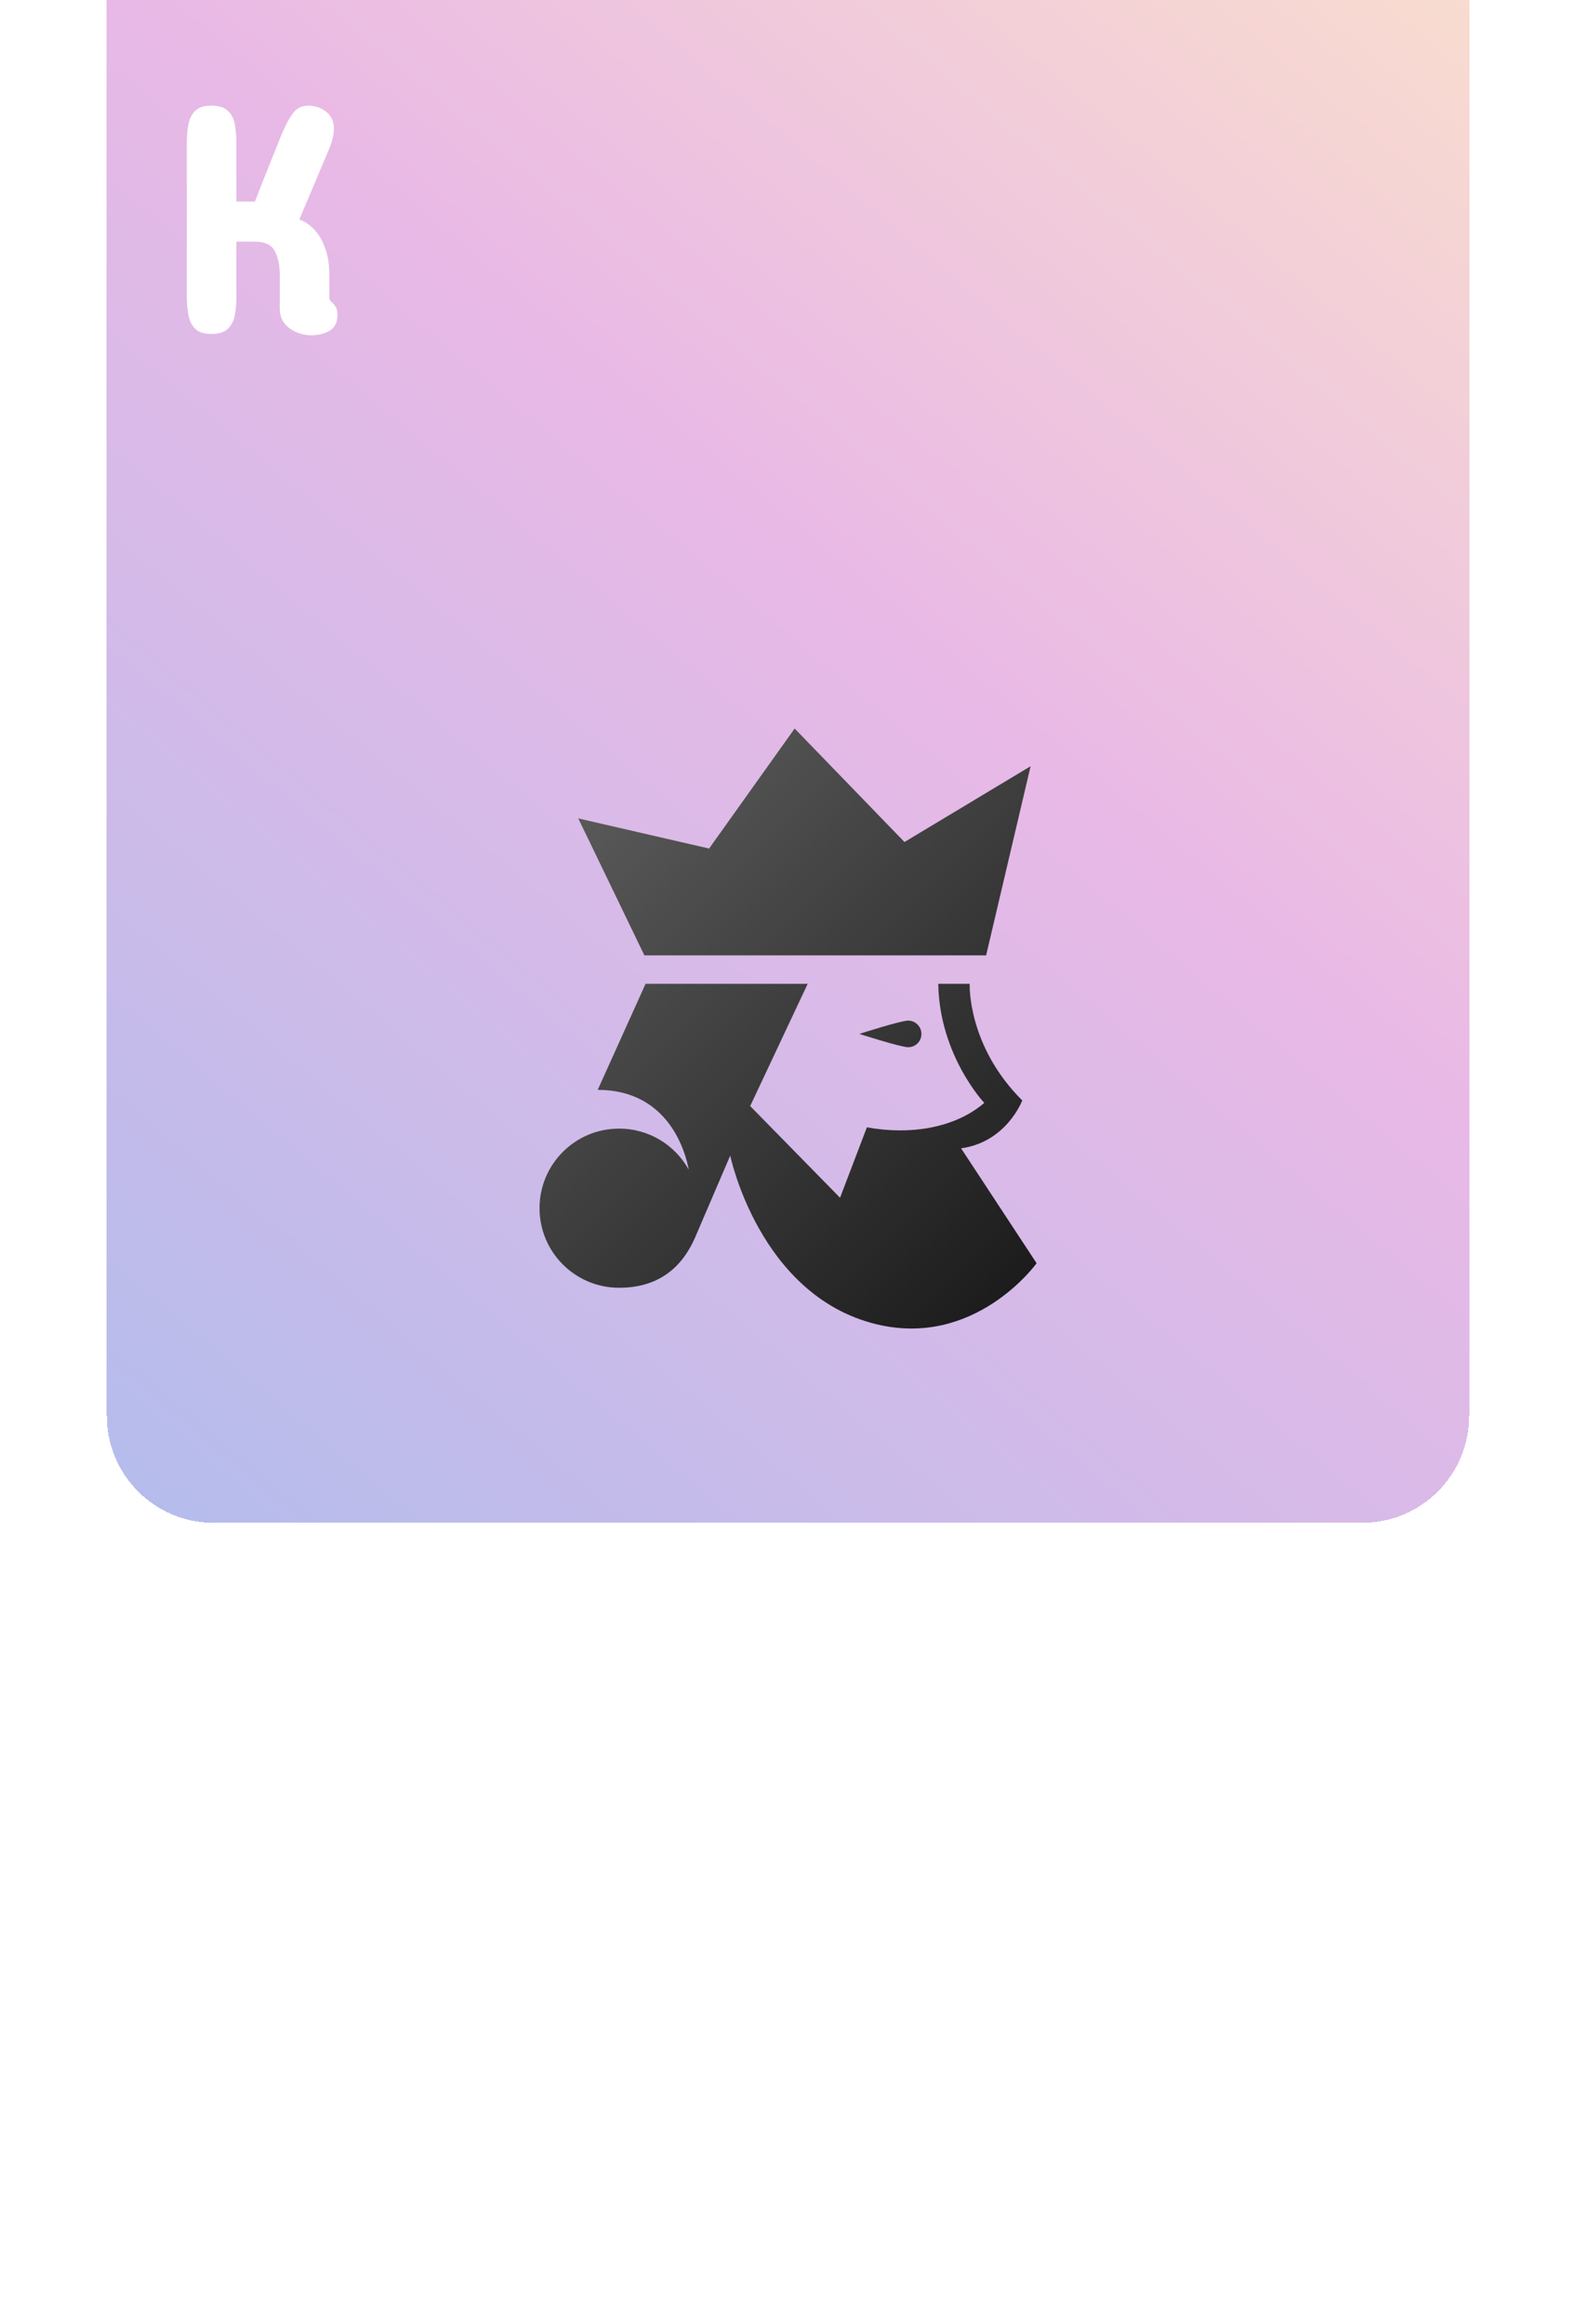 <svg width="236" height="348" viewBox="0 0 236 348" fill="none" xmlns="http://www.w3.org/2000/svg">
<path d="M16 16C16 7.163 23.163 0 32 0H204C212.837 0 220 7.163 220 16V284C220 292.837 212.837 300 204 300H32C23.163 300 16 292.837 16 284V16Z" fill="white"/>
<g filter="url(#filter0_ddddddiii_9_703)">
<path d="M16 16C16 7.163 23.163 0 32 0H204C212.837 0 220 7.163 220 16V284C220 292.837 212.837 300 204 300H32C23.163 300 16 292.837 16 284V16Z" fill="url(#paint0_linear_9_703)" shape-rendering="crispEdges"/>
</g>
<g filter="url(#filter1_d_9_703)">
<path d="M186.978 280.385V257.387C186.978 256.361 187.059 255.434 187.222 254.604C187.384 253.757 187.726 253.082 188.247 252.577C188.768 252.073 189.565 251.82 190.64 251.82C191.746 251.82 192.568 252.073 193.105 252.577C193.643 253.065 193.993 253.733 194.155 254.579C194.318 255.425 194.399 256.361 194.399 257.387V266.176H197.183C197.459 265.476 197.728 264.784 197.988 264.101C198.265 263.401 198.534 262.717 198.794 262.05C198.989 261.578 199.225 260.992 199.502 260.292C199.779 259.576 200.023 258.974 200.234 258.485C200.462 257.899 200.682 257.338 200.894 256.801C201.121 256.247 201.333 255.759 201.528 255.336C201.919 254.424 202.383 253.611 202.92 252.895C203.473 252.178 204.23 251.82 205.19 251.82C206.167 251.82 207.046 252.121 207.827 252.724C208.608 253.326 208.999 254.164 208.999 255.238C208.999 256.166 208.739 257.24 208.218 258.461L203.823 268.861C204.67 269.171 205.418 269.675 206.069 270.375C206.737 271.075 207.274 271.994 207.681 273.134C208.104 274.257 208.315 275.6 208.315 277.162V280.629C208.315 280.792 208.381 280.938 208.511 281.068C208.576 281.133 208.641 281.199 208.706 281.264C208.771 281.312 208.836 281.378 208.901 281.459C209.227 281.833 209.414 282.159 209.463 282.436C209.512 282.712 209.536 282.94 209.536 283.119C209.536 284.258 209.146 285.056 208.364 285.512C207.583 285.967 206.655 286.195 205.581 286.195C204.442 286.195 203.376 285.854 202.383 285.17C201.39 284.47 200.894 283.477 200.894 282.191V277.162C200.894 275.681 200.641 274.485 200.137 273.573C199.648 272.646 198.647 272.182 197.134 272.182H194.399V280.385C194.399 281.426 194.318 282.37 194.155 283.217C193.993 284.063 193.643 284.739 193.105 285.243C192.568 285.748 191.746 286 190.64 286C189.565 286 188.768 285.748 188.247 285.243C187.726 284.739 187.384 284.063 187.222 283.217C187.059 282.354 186.978 281.41 186.978 280.385Z" fill="white"/>
</g>
<g filter="url(#filter2_d_9_703)">
<path d="M27.977 40.385V17.387C27.977 16.361 28.059 15.434 28.222 14.604C28.384 13.757 28.726 13.082 29.247 12.577C29.768 12.073 30.565 11.82 31.64 11.82C32.746 11.82 33.568 12.073 34.105 12.577C34.643 13.065 34.992 13.733 35.155 14.579C35.318 15.425 35.399 16.361 35.399 17.387V26.176H38.183C38.459 25.476 38.728 24.784 38.988 24.101C39.265 23.401 39.533 22.717 39.794 22.05C39.989 21.578 40.225 20.992 40.502 20.292C40.779 19.576 41.023 18.974 41.234 18.485C41.462 17.899 41.682 17.338 41.894 16.801C42.121 16.247 42.333 15.759 42.528 15.336C42.919 14.425 43.383 13.611 43.92 12.895C44.473 12.178 45.23 11.82 46.19 11.82C47.167 11.82 48.046 12.121 48.827 12.724C49.608 13.326 49.999 14.164 49.999 15.238C49.999 16.166 49.739 17.24 49.218 18.461L44.823 28.861C45.67 29.171 46.418 29.675 47.069 30.375C47.737 31.075 48.274 31.994 48.681 33.134C49.104 34.257 49.315 35.6 49.315 37.162V40.629C49.315 40.792 49.38 40.938 49.511 41.068C49.576 41.133 49.641 41.199 49.706 41.264C49.771 41.312 49.836 41.378 49.901 41.459C50.227 41.833 50.414 42.159 50.463 42.435C50.512 42.712 50.536 42.94 50.536 43.119C50.536 44.258 50.145 45.056 49.364 45.512C48.583 45.967 47.655 46.195 46.581 46.195C45.442 46.195 44.376 45.853 43.383 45.17C42.39 44.47 41.894 43.477 41.894 42.191V37.162C41.894 35.681 41.641 34.485 41.137 33.573C40.648 32.645 39.648 32.182 38.134 32.182H35.399V40.385C35.399 41.426 35.318 42.37 35.155 43.217C34.992 44.063 34.643 44.739 34.105 45.243C33.568 45.748 32.746 46 31.64 46C30.565 46 29.768 45.748 29.247 45.243C28.726 44.739 28.384 44.063 28.222 43.217C28.059 42.354 27.977 41.41 27.977 40.385Z" fill="white"/>
</g>
<g filter="url(#filter3_d_9_703)">
<path d="M147.668 139.043H96.496L86.594 118.535L106.184 123.047L118.996 105.078L135.441 122.07L154.328 110.723L147.668 139.043ZM143.918 167.93C150.754 166.992 153.078 160.762 153.078 160.762C144.797 152.52 145.207 143.301 145.207 143.301H140.5C140.676 154.043 147.395 161.133 147.395 161.133C142.785 165.059 135.988 165.918 129.816 164.785L125.793 175.332L112.336 161.602L120.949 143.301H96.672L89.504 159.18C100.285 159.18 102.707 168.77 103.137 171.133C101.105 167.461 97.199 164.98 92.707 164.98C86.125 164.98 80.793 170.312 80.793 176.895C80.793 183.477 86.125 188.809 92.707 188.809C97.863 188.809 101.848 186.504 104.133 181.172C106.418 175.84 109.348 169.023 109.348 169.023C109.348 169.023 113.684 189.902 131.105 194.238C146.027 197.949 155.227 185.137 155.227 185.137L143.918 167.93ZM135.988 148.809C134.895 148.809 128.684 150.801 128.684 150.801C128.684 150.801 134.875 152.793 135.988 152.793C137.102 152.793 137.98 151.914 137.98 150.801C137.98 149.707 137.082 148.809 135.988 148.809Z" fill="url(#paint1_linear_9_703)"/>
</g>
<defs>
<filter id="filter0_ddddddiii_9_703" x="0" y="-40" width="236" height="388" filterUnits="userSpaceOnUse" color-interpolation-filters="sRGB">
<feFlood flood-opacity="0" result="BackgroundImageFix"/>
<feColorMatrix in="SourceAlpha" type="matrix" values="0 0 0 0 0 0 0 0 0 0 0 0 0 0 0 0 0 0 127 0" result="hardAlpha"/>
<feOffset dy="32"/>
<feGaussianBlur stdDeviation="8"/>
<feComposite in2="hardAlpha" operator="out"/>
<feColorMatrix type="matrix" values="0 0 0 0 0 0 0 0 0 0 0 0 0 0 0 0 0 0 0.05 0"/>
<feBlend mode="normal" in2="BackgroundImageFix" result="effect1_dropShadow_9_703"/>
<feColorMatrix in="SourceAlpha" type="matrix" values="0 0 0 0 0 0 0 0 0 0 0 0 0 0 0 0 0 0 127 0" result="hardAlpha"/>
<feOffset dy="16"/>
<feGaussianBlur stdDeviation="4"/>
<feComposite in2="hardAlpha" operator="out"/>
<feColorMatrix type="matrix" values="0 0 0 0 0 0 0 0 0 0 0 0 0 0 0 0 0 0 0.05 0"/>
<feBlend mode="normal" in2="effect1_dropShadow_9_703" result="effect2_dropShadow_9_703"/>
<feColorMatrix in="SourceAlpha" type="matrix" values="0 0 0 0 0 0 0 0 0 0 0 0 0 0 0 0 0 0 127 0" result="hardAlpha"/>
<feOffset dy="8"/>
<feGaussianBlur stdDeviation="2"/>
<feComposite in2="hardAlpha" operator="out"/>
<feColorMatrix type="matrix" values="0 0 0 0 0 0 0 0 0 0 0 0 0 0 0 0 0 0 0.05 0"/>
<feBlend mode="normal" in2="effect2_dropShadow_9_703" result="effect3_dropShadow_9_703"/>
<feColorMatrix in="SourceAlpha" type="matrix" values="0 0 0 0 0 0 0 0 0 0 0 0 0 0 0 0 0 0 127 0" result="hardAlpha"/>
<feOffset dy="4"/>
<feGaussianBlur stdDeviation="1"/>
<feComposite in2="hardAlpha" operator="out"/>
<feColorMatrix type="matrix" values="0 0 0 0 0 0 0 0 0 0 0 0 0 0 0 0 0 0 0.05 0"/>
<feBlend mode="normal" in2="effect3_dropShadow_9_703" result="effect4_dropShadow_9_703"/>
<feColorMatrix in="SourceAlpha" type="matrix" values="0 0 0 0 0 0 0 0 0 0 0 0 0 0 0 0 0 0 127 0" result="hardAlpha"/>
<feOffset dy="2"/>
<feGaussianBlur stdDeviation="0.5"/>
<feComposite in2="hardAlpha" operator="out"/>
<feColorMatrix type="matrix" values="0 0 0 0 0 0 0 0 0 0 0 0 0 0 0 0 0 0 0.05 0"/>
<feBlend mode="normal" in2="effect4_dropShadow_9_703" result="effect5_dropShadow_9_703"/>
<feColorMatrix in="SourceAlpha" type="matrix" values="0 0 0 0 0 0 0 0 0 0 0 0 0 0 0 0 0 0 127 0" result="hardAlpha"/>
<feOffset dy="4"/>
<feGaussianBlur stdDeviation="2"/>
<feComposite in2="hardAlpha" operator="out"/>
<feColorMatrix type="matrix" values="0 0 0 0 0 0 0 0 0 0 0 0 0 0 0 0 0 0 0.05 0"/>
<feBlend mode="normal" in2="effect5_dropShadow_9_703" result="effect6_dropShadow_9_703"/>
<feBlend mode="normal" in="SourceGraphic" in2="effect6_dropShadow_9_703" result="shape"/>
<feColorMatrix in="SourceAlpha" type="matrix" values="0 0 0 0 0 0 0 0 0 0 0 0 0 0 0 0 0 0 127 0" result="hardAlpha"/>
<feOffset dy="-79"/>
<feGaussianBlur stdDeviation="20"/>
<feComposite in2="hardAlpha" operator="arithmetic" k2="-1" k3="1"/>
<feColorMatrix type="matrix" values="0 0 0 0 0 0 0 0 0 0 0 0 0 0 0 0 0 0 0.05 0"/>
<feBlend mode="normal" in2="shape" result="effect7_innerShadow_9_703"/>
<feColorMatrix in="SourceAlpha" type="matrix" values="0 0 0 0 0 0 0 0 0 0 0 0 0 0 0 0 0 0 127 0" result="hardAlpha"/>
<feOffset dy="-36"/>
<feGaussianBlur stdDeviation="15"/>
<feComposite in2="hardAlpha" operator="arithmetic" k2="-1" k3="1"/>
<feColorMatrix type="matrix" values="0 0 0 0 0 0 0 0 0 0 0 0 0 0 0 0 0 0 0.05 0"/>
<feBlend mode="normal" in2="effect7_innerShadow_9_703" result="effect8_innerShadow_9_703"/>
<feColorMatrix in="SourceAlpha" type="matrix" values="0 0 0 0 0 0 0 0 0 0 0 0 0 0 0 0 0 0 127 0" result="hardAlpha"/>
<feOffset dy="-23"/>
<feGaussianBlur stdDeviation="12.5"/>
<feComposite in2="hardAlpha" operator="arithmetic" k2="-1" k3="1"/>
<feColorMatrix type="matrix" values="0 0 0 0 0 0 0 0 0 0 0 0 0 0 0 0 0 0 0.05 0"/>
<feBlend mode="normal" in2="effect8_innerShadow_9_703" result="effect9_innerShadow_9_703"/>
</filter>
<filter id="filter1_d_9_703" x="182.978" y="251.82" width="30.559" height="42.375" filterUnits="userSpaceOnUse" color-interpolation-filters="sRGB">
<feFlood flood-opacity="0" result="BackgroundImageFix"/>
<feColorMatrix in="SourceAlpha" type="matrix" values="0 0 0 0 0 0 0 0 0 0 0 0 0 0 0 0 0 0 127 0" result="hardAlpha"/>
<feOffset dy="4"/>
<feGaussianBlur stdDeviation="2"/>
<feComposite in2="hardAlpha" operator="out"/>
<feColorMatrix type="matrix" values="0 0 0 0 0 0 0 0 0 0 0 0 0 0 0 0 0 0 0.5 0"/>
<feBlend mode="normal" in2="BackgroundImageFix" result="effect1_dropShadow_9_703"/>
<feBlend mode="normal" in="SourceGraphic" in2="effect1_dropShadow_9_703" result="shape"/>
</filter>
<filter id="filter2_d_9_703" x="23.977" y="11.82" width="30.559" height="42.375" filterUnits="userSpaceOnUse" color-interpolation-filters="sRGB">
<feFlood flood-opacity="0" result="BackgroundImageFix"/>
<feColorMatrix in="SourceAlpha" type="matrix" values="0 0 0 0 0 0 0 0 0 0 0 0 0 0 0 0 0 0 127 0" result="hardAlpha"/>
<feOffset dy="4"/>
<feGaussianBlur stdDeviation="2"/>
<feComposite in2="hardAlpha" operator="out"/>
<feColorMatrix type="matrix" values="0 0 0 0 0 0 0 0 0 0 0 0 0 0 0 0 0 0 0.5 0"/>
<feBlend mode="normal" in2="BackgroundImageFix" result="effect1_dropShadow_9_703"/>
<feBlend mode="normal" in="SourceGraphic" in2="effect1_dropShadow_9_703" result="shape"/>
</filter>
<filter id="filter3_d_9_703" x="76.793" y="105.078" width="82.434" height="97.835" filterUnits="userSpaceOnUse" color-interpolation-filters="sRGB">
<feFlood flood-opacity="0" result="BackgroundImageFix"/>
<feColorMatrix in="SourceAlpha" type="matrix" values="0 0 0 0 0 0 0 0 0 0 0 0 0 0 0 0 0 0 127 0" result="hardAlpha"/>
<feOffset dy="4"/>
<feGaussianBlur stdDeviation="2"/>
<feComposite in2="hardAlpha" operator="out"/>
<feColorMatrix type="matrix" values="0 0 0 0 0 0 0 0 0 0 0 0 0 0 0 0 0 0 0.3 0"/>
<feBlend mode="normal" in2="BackgroundImageFix" result="effect1_dropShadow_9_703"/>
<feBlend mode="normal" in="SourceGraphic" in2="effect1_dropShadow_9_703" result="shape"/>
</filter>
<linearGradient id="paint0_linear_9_703" x1="234" y1="14" x2="2.5" y2="290" gradientUnits="userSpaceOnUse">
<stop stop-color="#FFCC70" stop-opacity="0.4"/>
<stop offset="0.5" stop-color="#C850C0" stop-opacity="0.4"/>
<stop offset="1" stop-color="#4158D0" stop-opacity="0.4"/>
</linearGradient>
<linearGradient id="paint1_linear_9_703" x1="88.204" y1="116.917" x2="155.968" y2="184.681" gradientUnits="userSpaceOnUse">
<stop stop-color="#595959"/>
<stop offset="1" stop-color="#1C1C1C"/>
</linearGradient>
</defs>
</svg>
